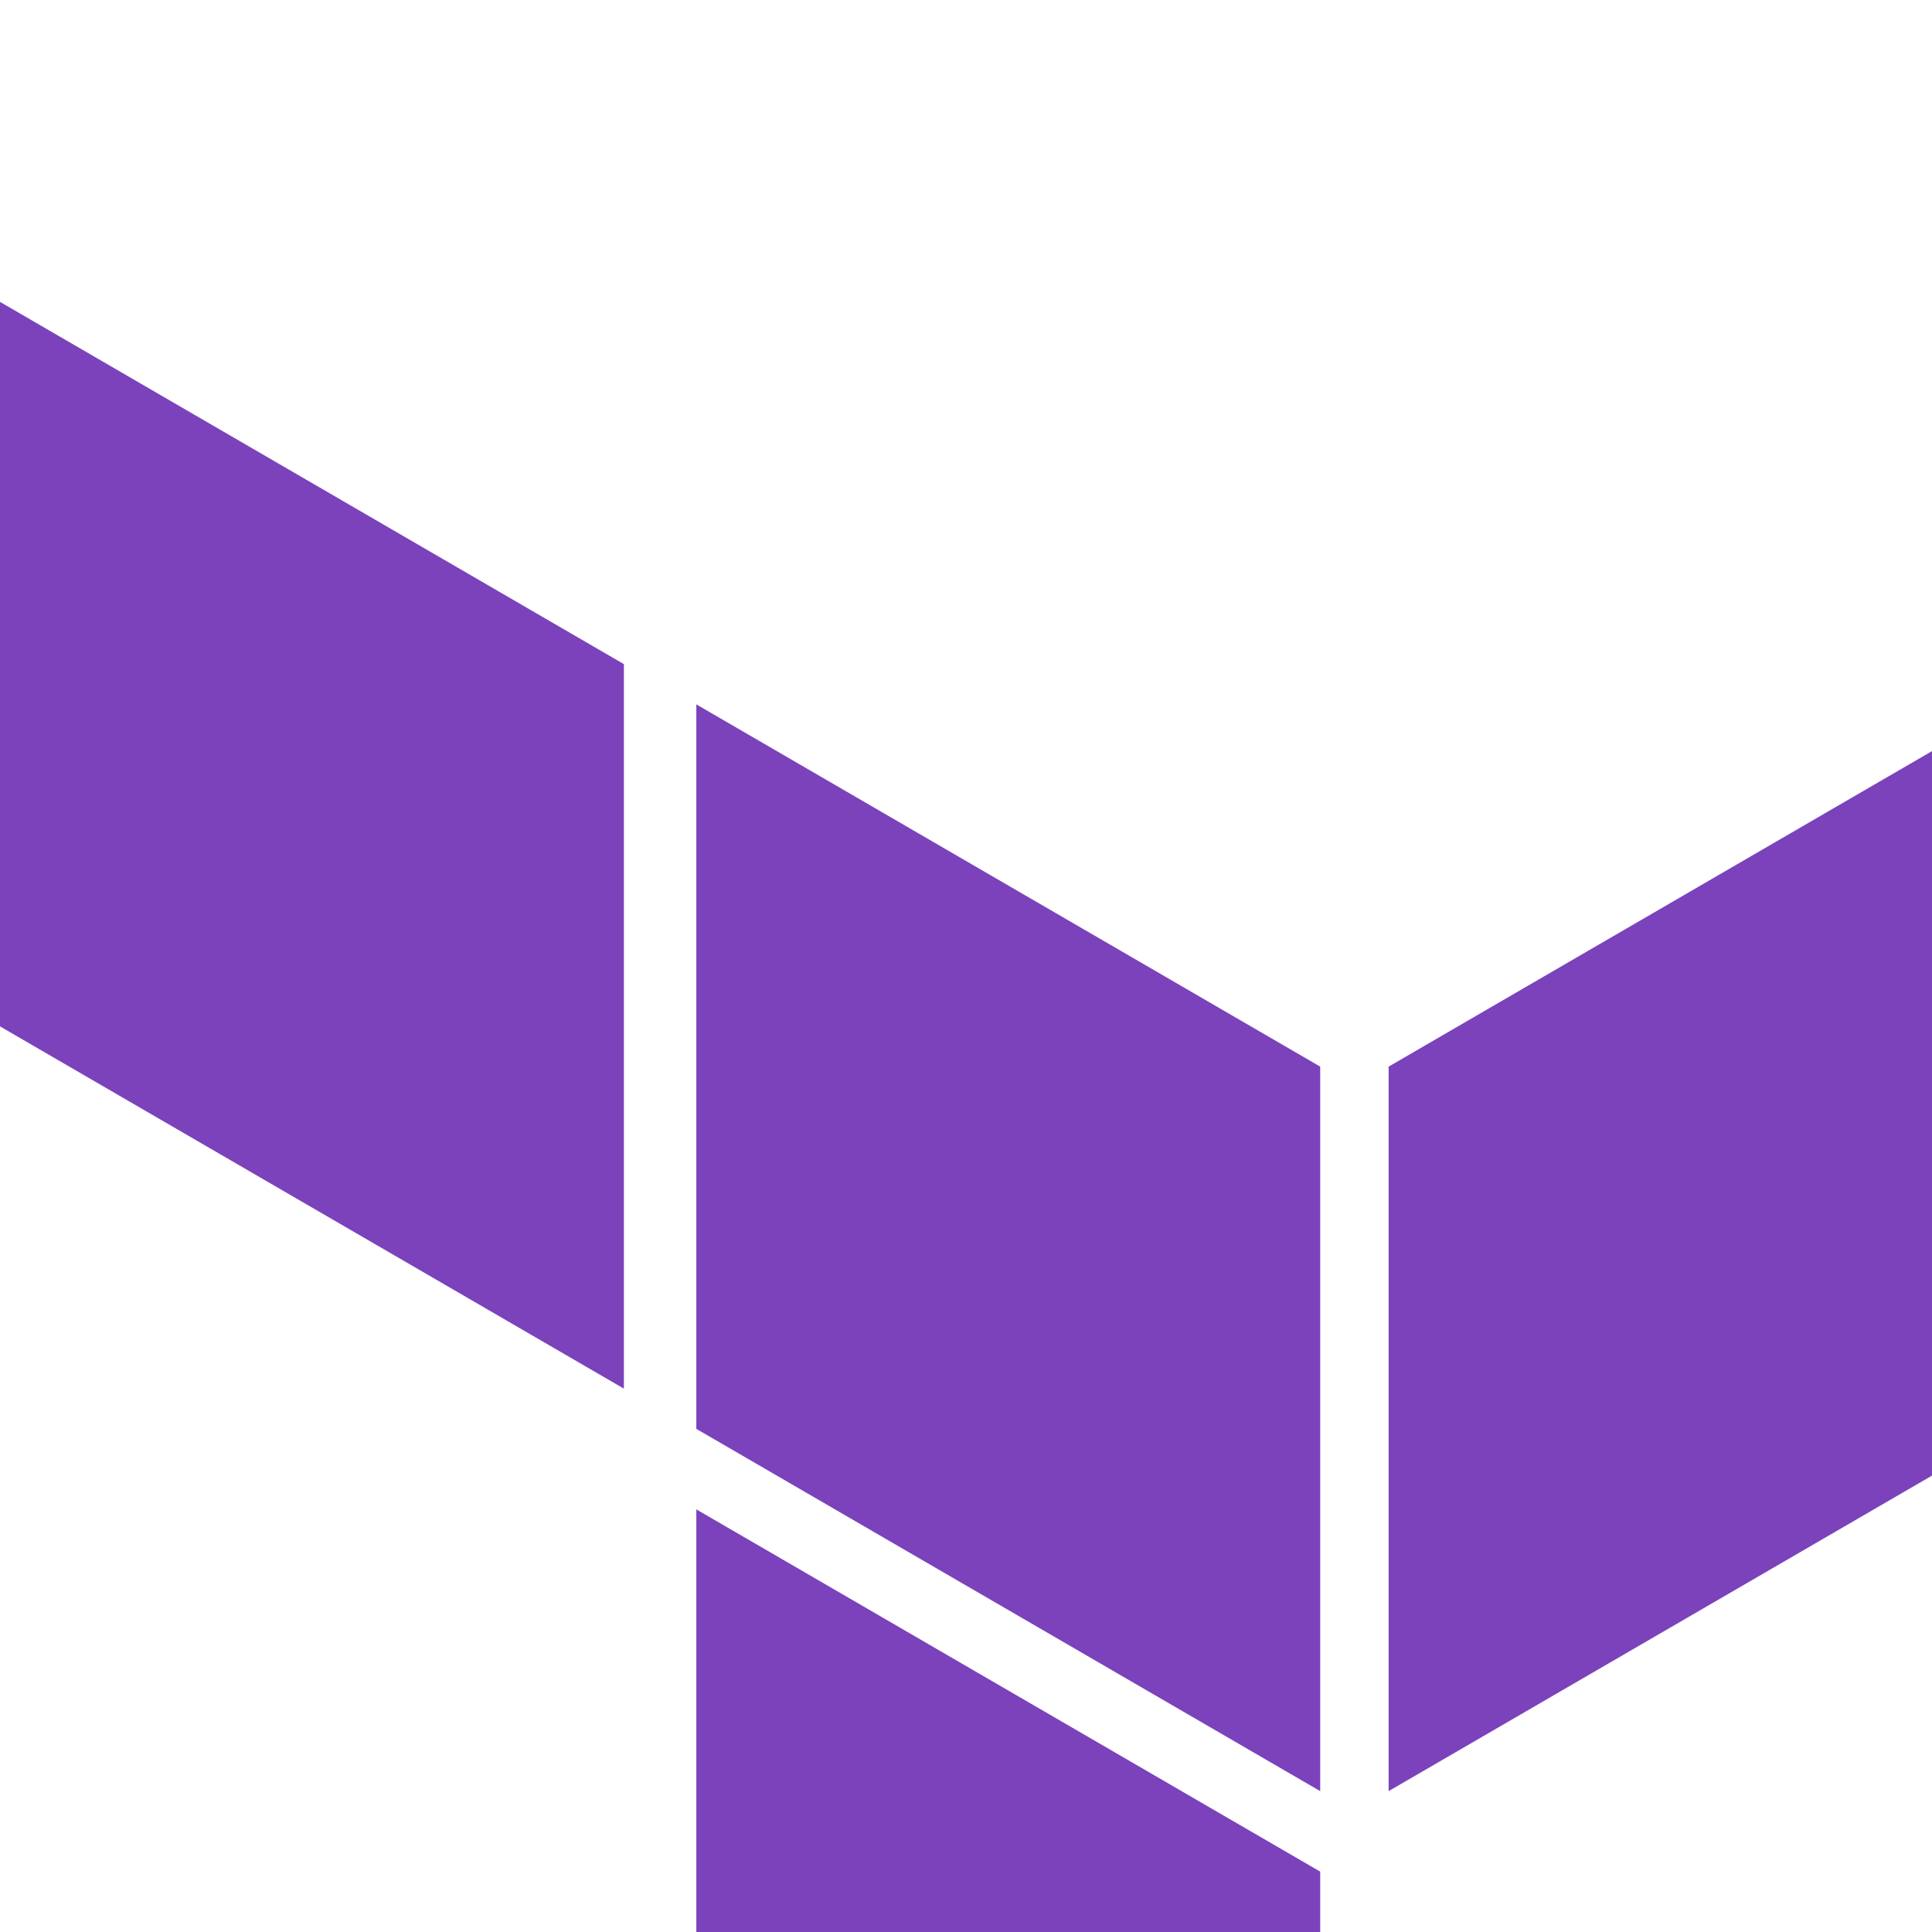 <?xml version="1.0" encoding="UTF-8"?><svg id="Logos" xmlns="http://www.w3.org/2000/svg" width="48" height="48" viewBox="0 0 48 48"><defs><style>.cls-1{fill:#7b42bc;fill-rule:evenodd;stroke-width:0px;}</style></defs><path class="cls-1" d="M17.3,17.5l15.5,9v18l-15.5-9v-18Z"/><path class="cls-1" d="M34.5,26.5v18l15.5-9v-18l-15.5,9Z"/><path class="cls-1" d="M0,7.5v18l15.5,9v-18L0,7.5Z"/><path class="cls-1" d="M17.3,55.5l15.5,9v-18l-15.5-9v18Z"/></svg>